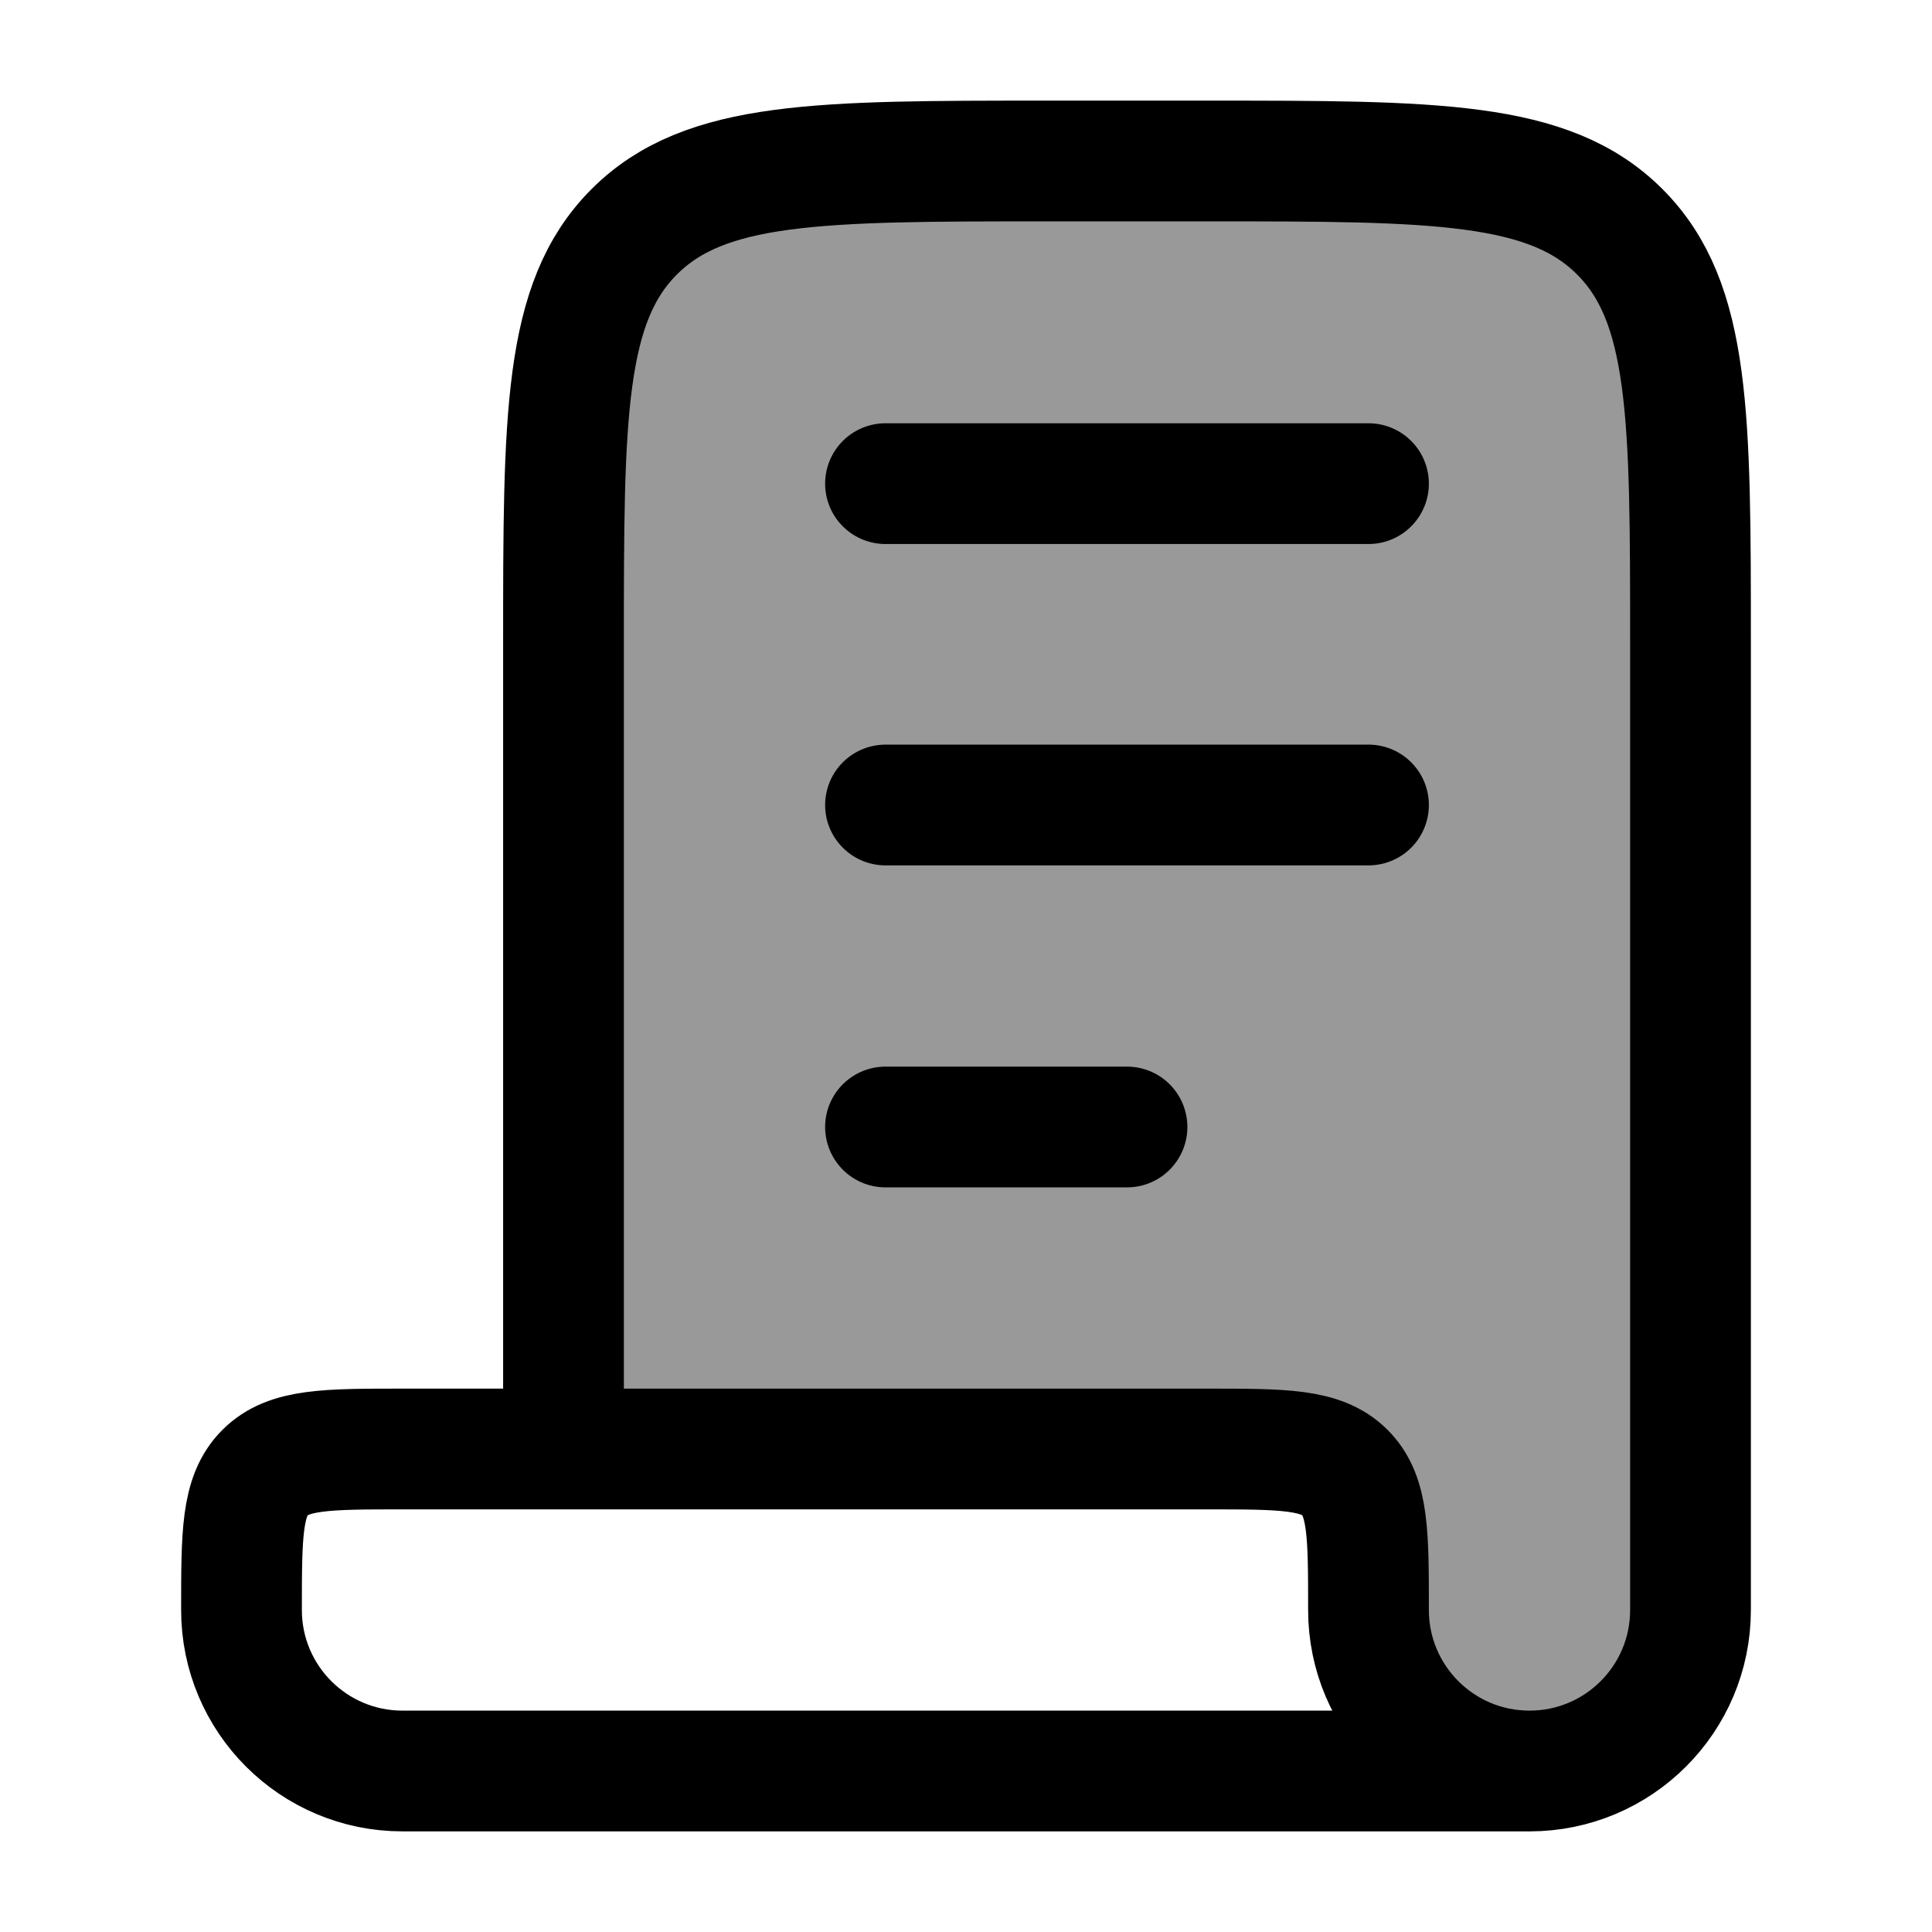 <svg width="24" height="24" viewBox="0 0 24 24" fill="none" xmlns="http://www.w3.org/2000/svg">
    <path opacity="0.4" d="M21 8V20C21 21.105 20.105 22 19 22C17.895 22 17 21.105 17 20C17 19.057 17 18.586 16.707 18.293C16.414 18 15.943 18 15 18H7V8C7 5.172 7 3.757 7.879 2.879C8.757 2 10.172 2 13 2H15C17.828 2 19.243 2 20.121 2.879C21 3.757 21 5.172 21 8Z" fill="currentColor"/>
    <path d="M11 6.008H17" stroke="currentColor" stroke-width="1.5" stroke-linecap="round" stroke-linejoin="round"/>
    <path d="M11 10H17" stroke="currentColor" stroke-width="1.5" stroke-linecap="round" stroke-linejoin="round"/>
    <path d="M11 14H14" stroke="currentColor" stroke-width="1.5" stroke-linecap="round" stroke-linejoin="round"/>
    <path d="M19 22C20.105 22 21 21.105 21 20V8C21 5.172 21 3.757 20.121 2.879C19.243 2 17.828 2 15 2H13C10.172 2 8.757 2 7.879 2.879C7 3.757 7 5.172 7 8V18M19 22C17.895 22 17 21.105 17 20C17 19.057 17 18.586 16.707 18.293C16.414 18 15.943 18 15 18H7M19 22H5C3.895 22 3 21.105 3 20C3 19.057 3 18.586 3.293 18.293C3.586 18 4.057 18 5 18H7" stroke="currentColor" stroke-width="1.5" stroke-linecap="round" stroke-linejoin="round"/>
</svg>
